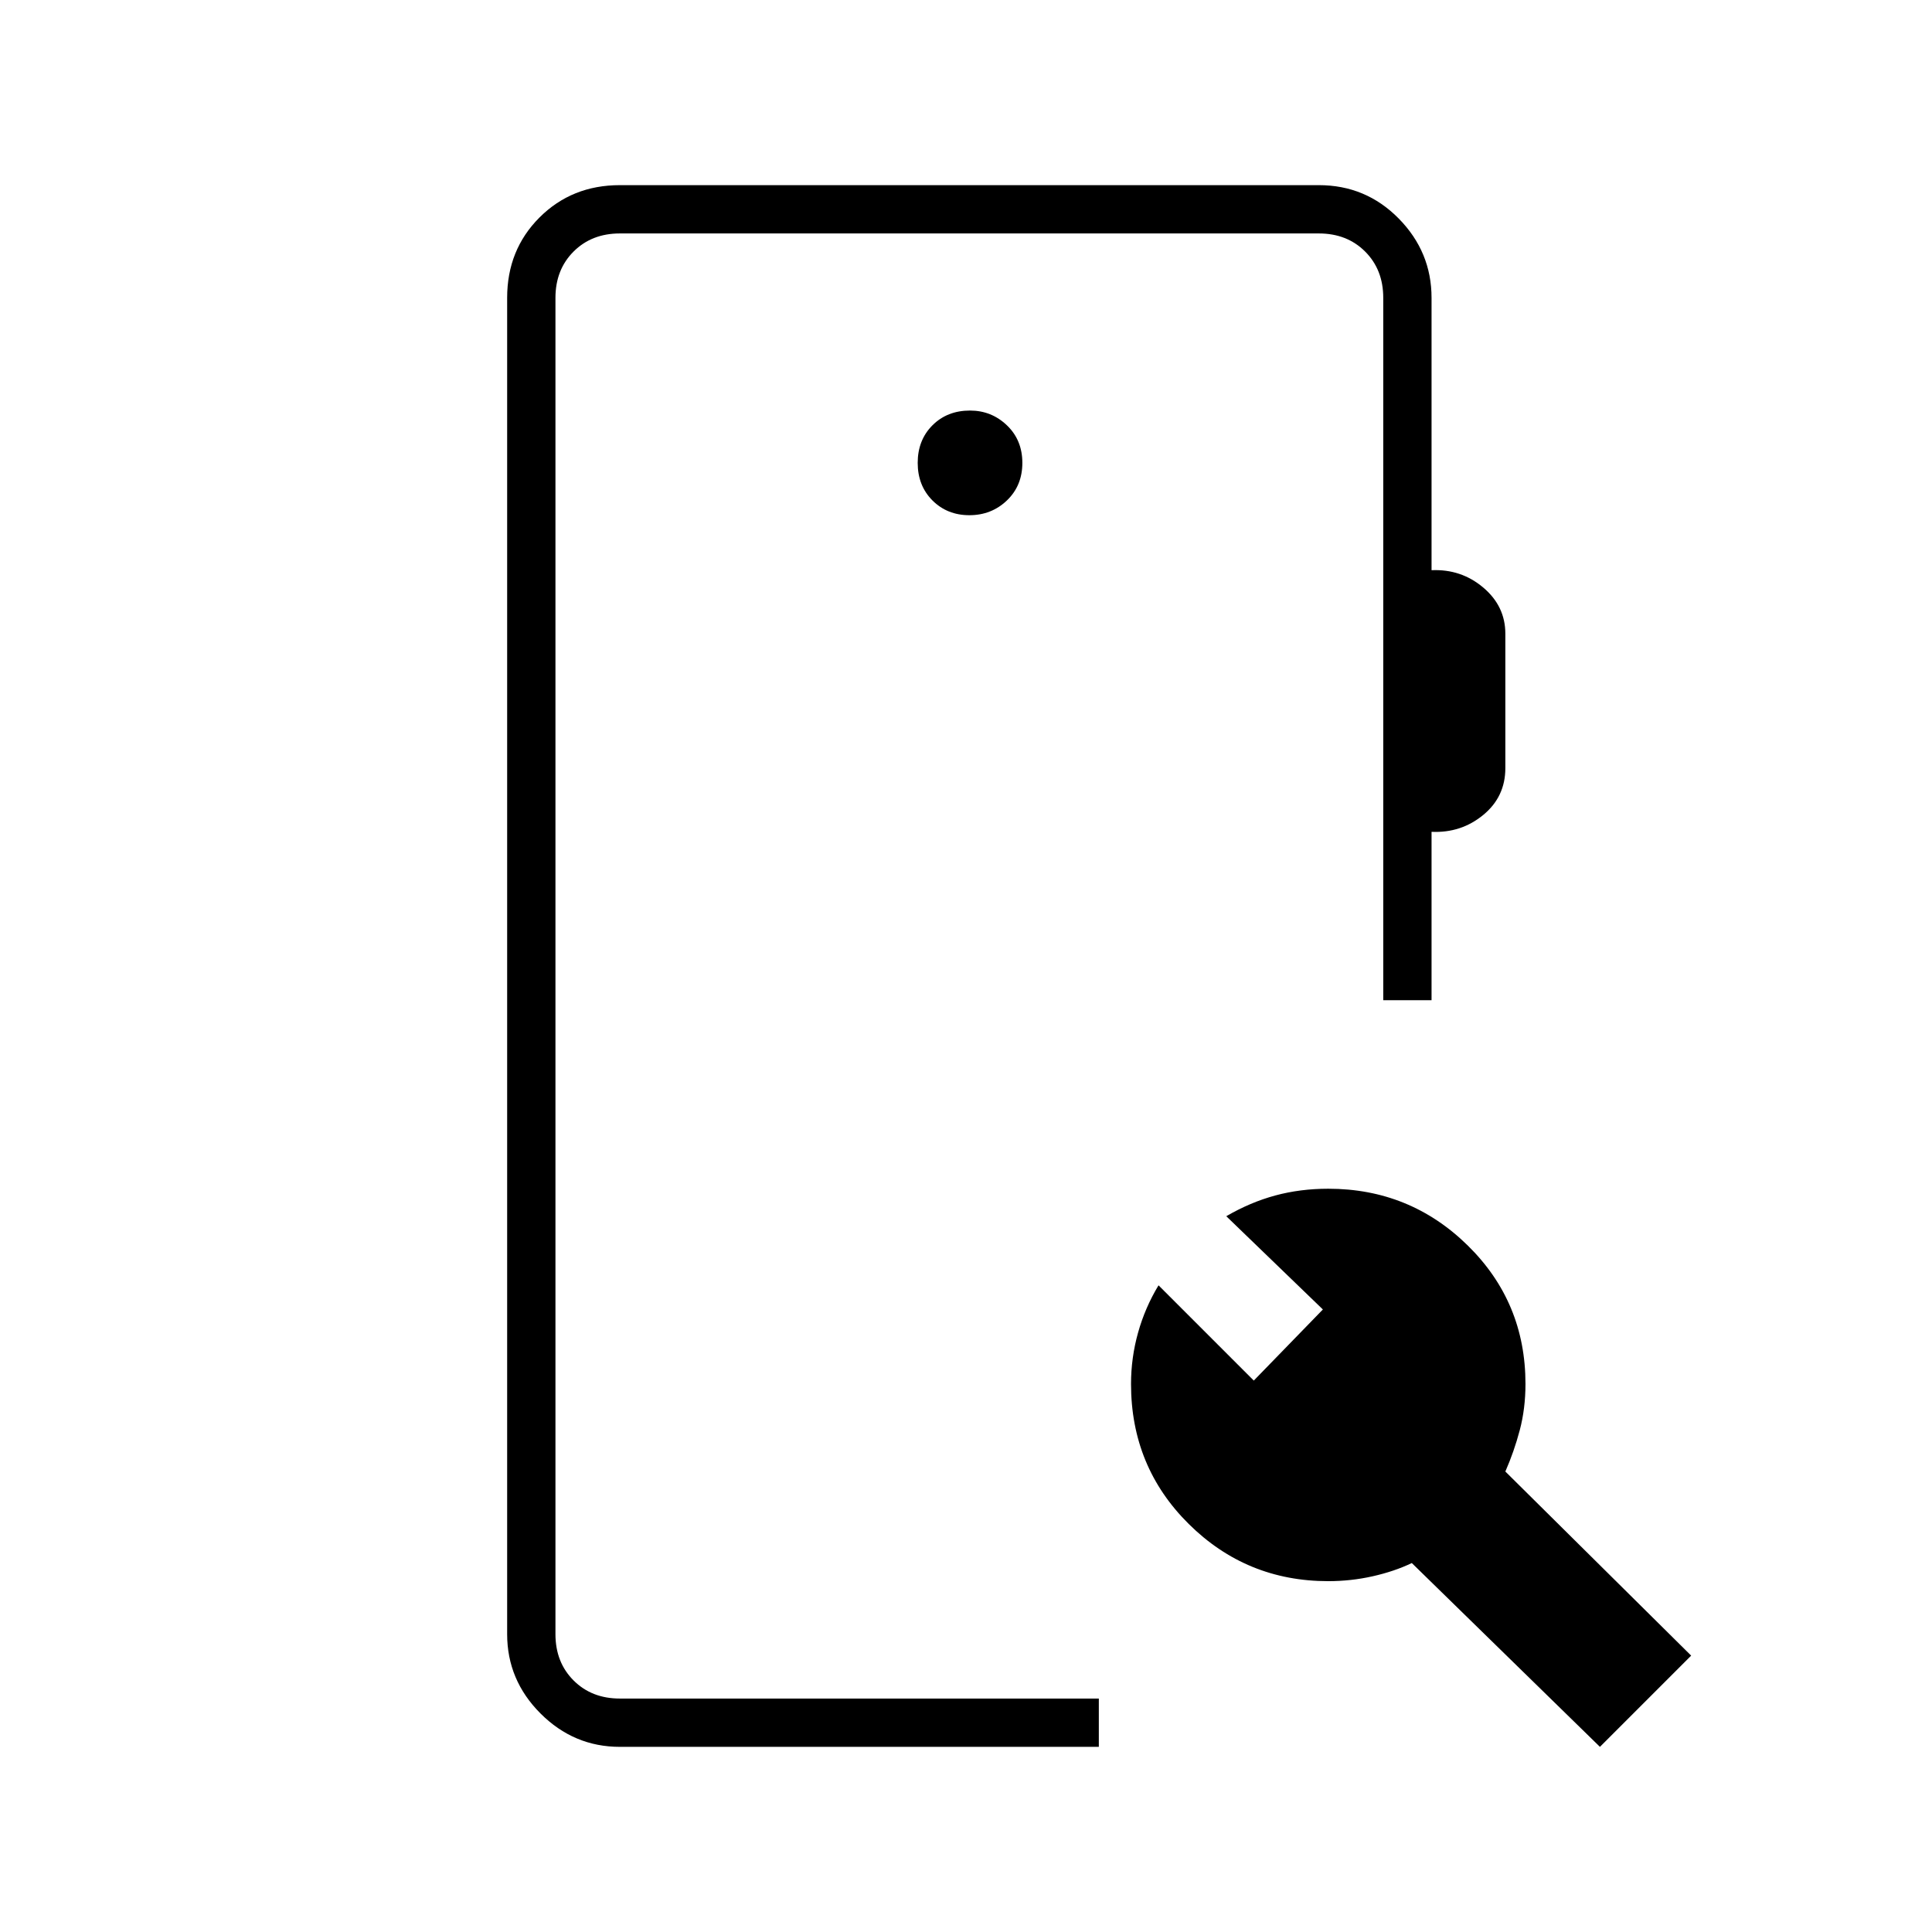 <svg xmlns="http://www.w3.org/2000/svg" height="40" viewBox="0 -960 960 960" width="40"><path d="M308-92q-22.83 0-39.42-16.58Q252-125.17 252-148v-664q0-23.85 16.07-39.93Q284.15-868 308-868h347.33q23.35 0 39.68 16.58 16.32 16.59 16.32 39.42v135.33q14.67-.66 25.67 8.6 11 9.27 11 22.98v66.76q0 14.26-11 23.29-11 9.04-25.67 8.37V-463h-24v-349q0-14-9-23t-23-9H308q-14 0-23 9t-9 23v664q0 14 9 23t23 9h238v24H308Zm487 0-93.48-91.33q-8.7 4.16-19.47 6.58-10.78 2.42-22.05 2.42-40.63 0-69.32-28.42Q562-231.17 562-272.33q0-13 3.5-25.5t10.17-23.5L623-274l34.33-35.33-48-46.34q11.97-6.96 24.37-10.31 12.4-3.35 26.3-3.35 40.57 0 69.29 28.18Q758-312.97 758-272.33q0 12.22-2.83 22.94-2.84 10.72-7.17 20.58l92.33 91.48L795-92ZM481.67-704q11 0 18.66-7.33Q508-718.67 508-730q0-11.33-7.68-18.67Q492.65-756 482-756q-11.33 0-18.67 7.33Q456-741.33 456-730q0 11.33 7.33 18.67 7.34 7.33 18.34 7.33ZM276-116v-728 728Z"/></svg>